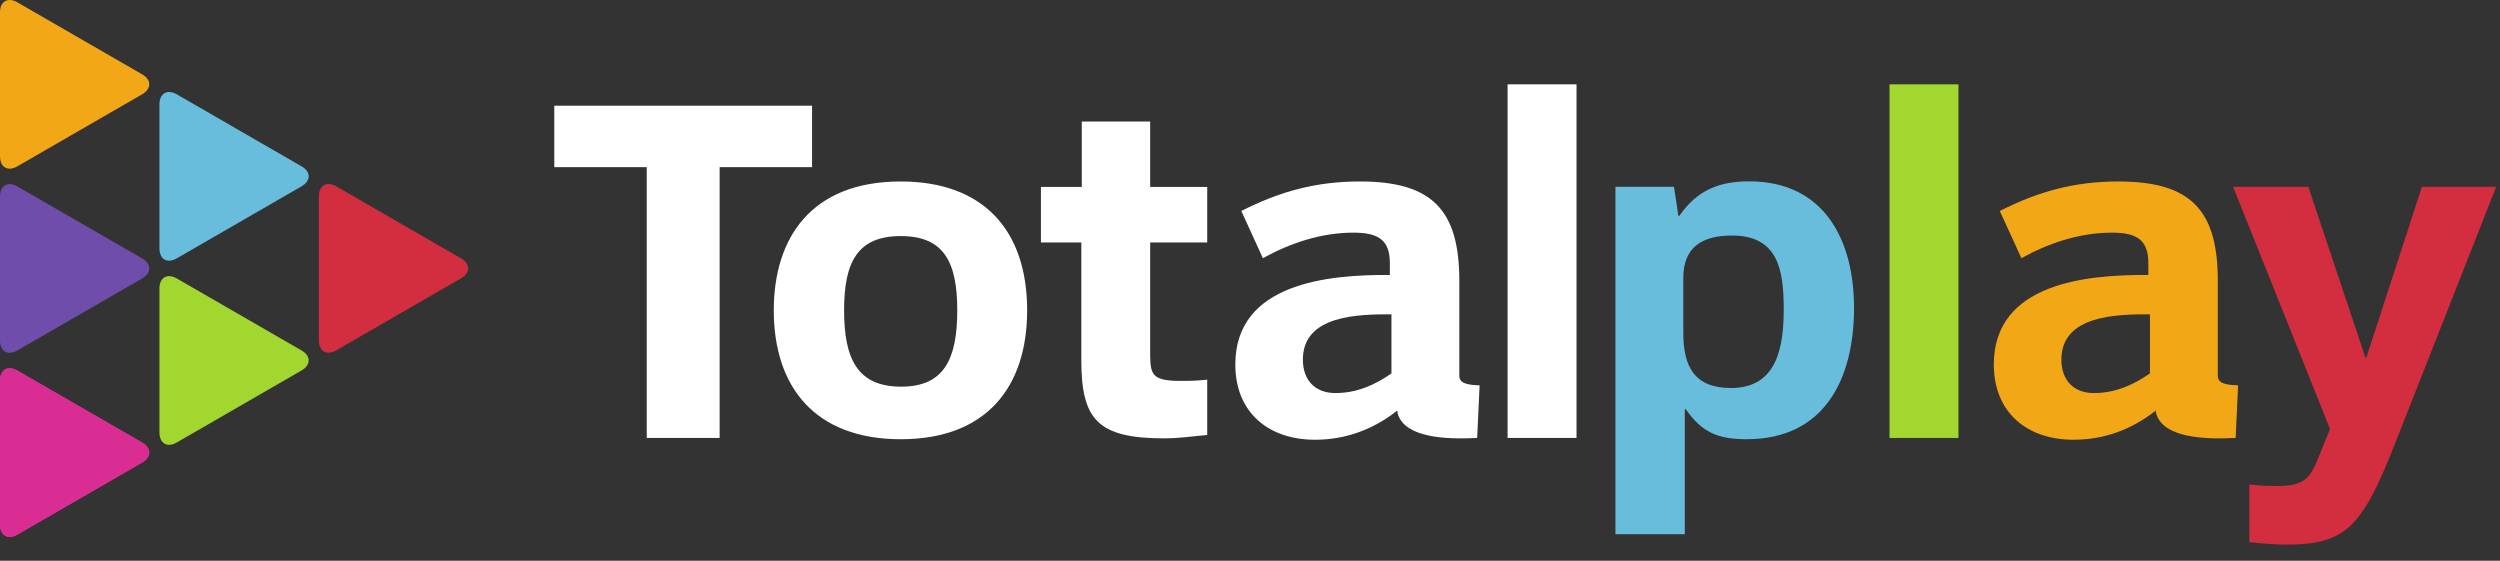 <svg width="107" height="24" viewBox="0 0 107 24" fill="none" xmlns="http://www.w3.org/2000/svg">
<rect x="0" y="0" width="107" height="24" fill="#333333" stroke="none"/>
<path d="M80.872 3.61H83.822V18.744H80.872V3.61Z" fill="#A1D72E"/>
<path d="M74.13 10.081C72.868 10.081 72.045 10.566 72.045 11.892V14.229C72.045 15.684 72.511 16.607 74.089 16.607C76.069 16.607 76.344 14.837 76.344 13.219C76.34 11.554 76.106 10.081 74.13 10.081ZM74.761 18.798C73.517 18.798 72.845 18.506 72.15 17.513H72.109V22.864H69.141V7.995H71.647L71.834 9.239H71.875C72.634 8.146 73.559 7.762 74.867 7.762C78.086 7.762 79.353 10.287 79.353 13.178C79.353 16.192 78.109 18.798 74.761 18.798Z" fill="#68BDDC"/>
<path d="M102.505 18.99C101.115 22.507 100.443 23.308 97.873 23.308C97.452 23.308 97.008 23.285 96.272 23.203V20.738C96.464 20.756 96.82 20.802 97.452 20.802C98.586 20.802 98.865 20.509 99.24 19.558L99.725 18.359L95.577 7.995H98.796L101.239 15.304H101.28L103.658 7.995H106.837L102.505 18.99Z" fill="#D22E40"/>
<path d="M94.922 16.082V12.02C94.922 8.988 93.765 7.767 90.669 7.767C88.793 7.767 87.257 8.187 85.592 9.029L86.516 11.05C87.696 10.396 89.022 9.957 90.389 9.957C91.465 9.957 91.949 10.273 91.949 11.266V11.769C89.319 11.75 85.336 12.107 85.336 15.601C85.336 17.646 86.745 18.821 88.747 18.821C90.047 18.821 91.236 18.387 92.264 17.573C92.274 17.637 92.283 17.692 92.293 17.724C92.612 18.744 94.364 18.812 95.686 18.744L95.791 16.493C95.242 16.475 94.922 16.401 94.922 16.082ZM92.018 15.981C91.3 16.484 90.522 16.823 89.617 16.823C88.753 16.823 88.227 16.274 88.227 15.391C88.227 13.474 90.627 13.452 92.018 13.452V15.981Z" fill="#F2A717"/>
<path d="M38.551 10.104C36.699 10.104 36.127 11.22 36.127 13.283C36.127 15.387 36.718 16.549 38.57 16.549C40.381 16.549 40.971 15.409 40.971 13.283C40.971 11.22 40.404 10.104 38.551 10.104ZM38.551 18.799C34.888 18.799 33.118 16.567 33.118 13.283C33.118 10.209 34.696 7.767 38.551 7.767C42.11 7.767 43.962 9.875 43.962 13.283C43.962 16.549 42.233 18.799 38.551 18.799Z" fill="white"/>
<path d="M23.724 4.524V7.154H27.68V18.744H30.8V7.154H34.756V4.524H23.724Z" fill="white"/>
<path d="M50.901 16.301C49.382 16.337 49.241 16.146 49.227 15.245C49.227 15.199 49.227 15.148 49.227 15.098V10.378H51.669V8H49.227V5.201H46.3V8H44.552V10.378H46.281V15.414C46.281 17.961 46.977 18.762 49.84 18.762C50.366 18.762 50.869 18.698 51.669 18.616V16.25C51.45 16.269 51.267 16.292 50.901 16.301Z" fill="white"/>
<path d="M64.525 3.61H67.475V18.744H64.525V3.61Z" fill="white"/>
<path d="M62.459 16.082V12.02C62.459 8.988 61.301 7.767 58.205 7.767C56.33 7.767 54.793 8.187 53.128 9.029L54.052 11.05C55.232 10.396 56.559 9.957 57.926 9.957C59.001 9.957 59.486 10.273 59.486 11.266V11.769C56.856 11.75 52.872 12.107 52.872 15.601C52.872 17.646 54.281 18.821 56.284 18.821C57.583 18.821 58.772 18.387 59.801 17.573C59.81 17.637 59.819 17.692 59.828 17.724C60.149 18.744 61.9 18.812 63.223 18.744L63.327 16.493C62.779 16.475 62.459 16.401 62.459 16.082ZM59.554 15.981C58.836 16.484 58.059 16.823 57.153 16.823C56.288 16.823 55.763 16.274 55.763 15.391C55.763 13.474 58.164 13.452 59.554 13.452V15.981Z" fill="white"/>
<path d="M6.079 4.039C6.491 3.802 6.491 3.412 6.079 3.179L0.746 0.101C0.334 -0.136 0 0.06 0 0.531V6.688C0 7.163 0.334 7.355 0.746 7.117L6.079 4.039Z" fill="#F2A717"/>
<path d="M6.079 11.92C6.491 11.682 6.491 11.293 6.079 11.059L0.746 7.981C0.334 7.744 0 7.941 0 8.412V14.568C0 15.043 0.334 15.236 0.746 14.998L6.079 11.92Z" fill="#6F4DAB"/>
<path d="M6.079 19.8C6.491 19.562 6.491 19.173 6.079 18.94L0.746 15.862C0.334 15.624 0 15.821 0 16.292V22.448C0 22.924 0.334 23.116 0.746 22.878L6.079 19.8Z" fill="#F032A2"/>
<path d="M6.079 19.8C6.491 19.562 6.491 19.173 6.079 18.94L0.746 15.862C0.334 15.624 0 15.821 0 16.292V22.448C0 22.924 0.334 23.116 0.746 22.878L6.079 19.8Z" fill="#DA2D94"/>
<path d="M6.824 10.625C6.824 11.101 7.158 11.293 7.57 11.055L12.902 7.977C13.314 7.739 13.314 7.35 12.902 7.117L7.57 4.039C7.158 3.801 6.824 3.998 6.824 4.469V10.625Z" fill="#68BDDC"/>
<path d="M6.825 18.506C6.825 18.981 7.158 19.174 7.57 18.936L12.903 15.857C13.314 15.62 13.314 15.231 12.903 14.998L7.57 11.92C7.158 11.682 6.824 11.878 6.824 12.35V18.506H6.825Z" fill="#A1D72E"/>
<path d="M13.648 14.563C13.648 15.039 13.982 15.231 14.394 14.993L19.727 11.915C20.138 11.677 20.138 11.289 19.727 11.055L14.394 7.977C13.982 7.739 13.648 7.936 13.648 8.407V14.563Z" fill="#D22E40"/>
</svg>

